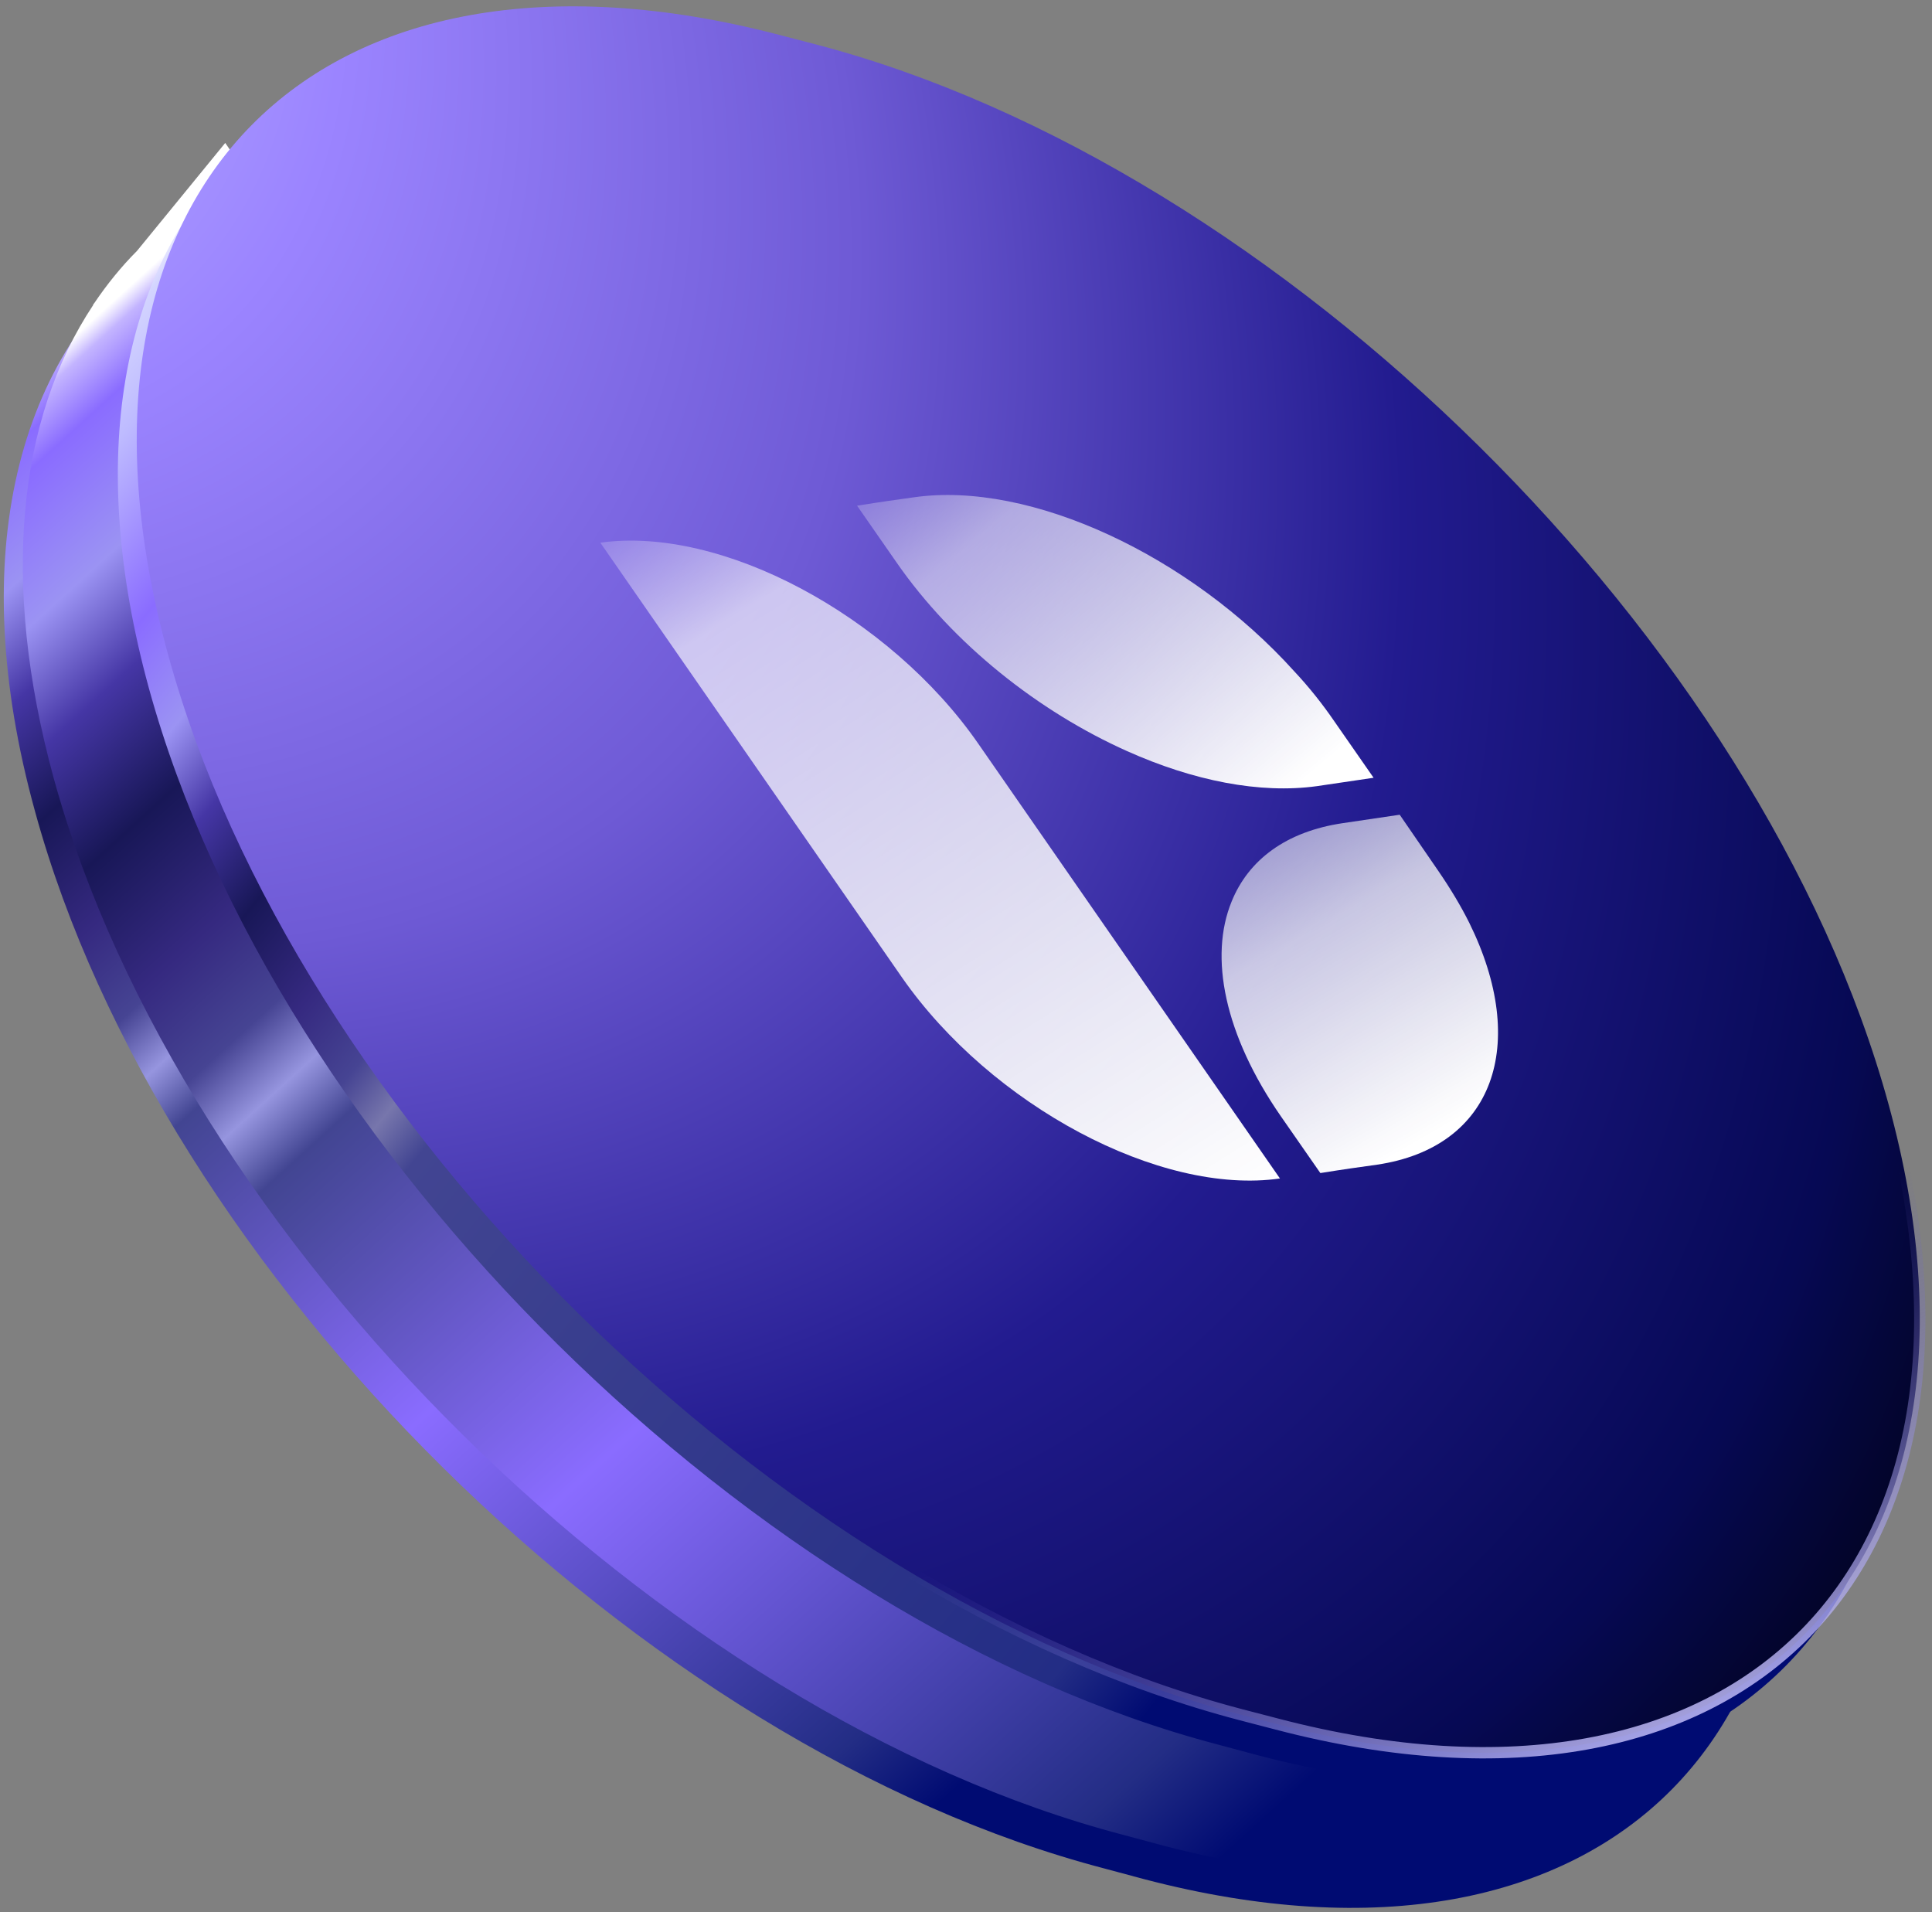 <svg version="1.1" id="Layer_1" xmlns="http://www.w3.org/2000/svg" xmlns:xlink="http://www.w3.org/1999/xlink" x="0px" y="0px" viewBox="0 0 392 388" style="enable-background:new 0 0 392 388;" xml:space="preserve">
  <rect x="0" y="0" width="392" height="388" fill="#808080" stroke="none"/>
  <style type="text/css">
    .st0{fill-rule:evenodd;clip-rule:evenodd;fill:url(#SVGID_1_);}
	.st1{fill-rule:evenodd;clip-rule:evenodd;fill:url(#SVGID_00000022530101438956881650000005832313497118860959_);}
	.st2{fill:url(#SVGID_00000082351106088534221910000014743908134456735410_);}
	
		.st3{fill:url(#SVGID_00000053529694876730422340000012207912192959145392_);stroke:url(#SVGID_00000166635578924444017840000003221613620117428616_);stroke-width:2.3;}
	.st4{fill:url(#SVGID_00000088132852398764408560000001239841857892831141_);}
	.st5{fill:url(#SVGID_00000144303485864840689330000015667311966388592520_);}
	.st6{fill:url(#SVGID_00000118356222931936928700000018030656314197393341_);}
  </style>
  <linearGradient id="SVGID_1_" gradientUnits="userSpaceOnUse" x1="283.645" y1="66.897" x2="-14.427" y2="396.485" gradientTransform="matrix(1 0 0 -1 0 390)">
    <stop offset="6.900000e-02" style="stop-color:#000B72"/>
    <stop offset="0.117" style="stop-color:#232D85"/>
    <stop offset="0.358" style="stop-color:#8A6CFF"/>
    <stop offset="0.532" style="stop-color:#424592"/>
    <stop offset="0.558" style="stop-color:#9695DF"/>
    <stop offset="0.585" style="stop-color:#464493"/>
    <stop offset="0.626" style="stop-color:#352980"/>
    <stop offset="0.677" style="stop-color:#181757"/>
    <stop offset="0.725" style="stop-color:#4536A5"/>
    <stop offset="0.765" style="stop-color:#9B93F3"/>
    <stop offset="0.812" style="stop-color:#8A6CFF"/>
    <stop offset="0.832" style="stop-color:#C3B4FF"/>
    <stop offset="0.84" style="stop-color:#FFFFFF"/>
  </linearGradient>
  <path class="st0" d="M356.2,256C330.4,162.1,233.2,66.1,139.1,41.5l-8.2-2.2c-34.1-8.9-63.2-7.2-85.1,3l-3.2-4.7L32.2,50.4
	C3.6,71.8-7.3,112.4,7.1,164.6C32.8,258.5,130,354.5,224.1,379.1l8.2,2.2C326.5,405.9,381.9,349.8,356.2,256L356.2,256z"/>
  <linearGradient id="SVGID_00000064311983879866514060000010789404134628014998_" gradientUnits="userSpaceOnUse" x1="323.288" y1="35.133" x2="-12.888" y2="404.293" gradientTransform="matrix(1 0 0 -1 0 390)">
    <stop offset="6.900000e-02" style="stop-color:#000B72"/>
    <stop offset="0.117" style="stop-color:#232D85"/>
    <stop offset="0.358" style="stop-color:#8A6CFF"/>
    <stop offset="0.532" style="stop-color:#424592"/>
    <stop offset="0.558" style="stop-color:#9695DF"/>
    <stop offset="0.585" style="stop-color:#464493"/>
    <stop offset="0.626" style="stop-color:#352980"/>
    <stop offset="0.677" style="stop-color:#181757"/>
    <stop offset="0.725" style="stop-color:#4536A5"/>
    <stop offset="0.765" style="stop-color:#9B93F3"/>
    <stop offset="0.812" style="stop-color:#8A6CFF"/>
    <stop offset="0.832" style="stop-color:#C3B4FF"/>
    <stop offset="0.84" style="stop-color:#FFFFFF"/>
  </linearGradient>
  <path style="fill-rule:evenodd;clip-rule:evenodd;fill:url(#SVGID_00000064311983879866514060000010789404134628014998_);" d="
	M360,249.2C334.3,155.4,237.1,59.4,143,34.8l-8.2-2.2c-33.9-8.9-62.8-7.3-84.7,2.8L45.7,29L27.8,50.9c-3.2,3.2-6.1,6.8-8.6,10.5
	l-0.3,0.4v0.1c-15.2,22.9-18.9,56.1-8,96C36.7,251.7,133.9,347.7,228,372.3l8.2,2.2C330.4,399.1,385.8,343,360,249.2z"/>
  <linearGradient id="SVGID_00000019663245484496312710000017669779993377605282_" gradientUnits="userSpaceOnUse" x1="120.937" y1="1755.014" x2="-98.89" y2="1510.477" gradientTransform="matrix(0.265 0.964 0.968 0.253 -1413.789 -272.052)">
    <stop offset="6.900000e-02" style="stop-color:#000B72"/>
    <stop offset="0.117" style="stop-color:#232D85"/>
    <stop offset="0.532" style="stop-color:#424592"/>
    <stop offset="0.558" style="stop-color:#7776AC"/>
    <stop offset="0.585" style="stop-color:#464493"/>
    <stop offset="0.626" style="stop-color:#352980"/>
    <stop offset="0.677" style="stop-color:#181757"/>
    <stop offset="0.725" style="stop-color:#4536A5"/>
    <stop offset="0.765" style="stop-color:#9B93F3"/>
    <stop offset="0.812" style="stop-color:#8A6CFF"/>
    <stop offset="0.879" style="stop-color:#BEBBFF"/>
    <stop offset="0.914" style="stop-color:#D3D4FF"/>
    <stop offset="0.932" style="stop-color:#FFFFFF"/>
  </linearGradient>
  <path style="fill:url(#SVGID_00000019663245484496312710000017669779993377605282_);" d="M379.3,230.9L379.3,230.9
	c25.8,93.8-29.7,149.9-123.8,125.3l-8.2-2.2C153.2,329.4,56,233.4,30.2,139.6l0,0C4.5,45.7,59.9-10.4,154,14.3l8.2,2.2
	C256.4,41,353.6,137.1,379.3,230.9z"/>
  <radialGradient id="SVGID_00000139994401722326779050000004015222755317438883_" cx="-801.306" cy="1194.766" r="1" gradientTransform="matrix(503.503 427.749 213.9 -343.256 147796.484 752777.812)" gradientUnits="userSpaceOnUse">
    <stop offset="0" style="stop-color:#FFFFFF"/>
    <stop offset="0.134" style="stop-color:#C8CAFF"/>
    <stop offset="0.332" style="stop-color:#9B84FF"/>
    <stop offset="0.519" style="stop-color:#6E5AD5"/>
    <stop offset="0.717" style="stop-color:#221B8F"/>
    <stop offset="0.888" style="stop-color:#060954"/>
    <stop offset="1" style="stop-color:#000000"/>
  </radialGradient>
  <linearGradient id="SVGID_00000124137921397368544300000006106661852516359051_" gradientUnits="userSpaceOnUse" x1="126.985" y1="1715.821" x2="200.839" y2="1760.47" gradientTransform="matrix(0.265 0.964 0.968 0.253 -1409.029 -278.337)">
    <stop offset="0" style="stop-color:#5B53BE;stop-opacity:0"/>
    <stop offset="1" style="stop-color:#CCC8FF"/>
  </linearGradient>
  <path style="fill:url(#SVGID_00000139994401722326779050000004015222755317438883_);stroke:url(#SVGID_00000124137921397368544300000006106661852516359051_);stroke-width:2.3;" d="
	M383.2,224.1L383.2,224.1c25.8,94.1-29.7,150.4-124.1,125.7l-7.3-1.9c-94.4-24.7-191.9-121-217.7-215.1l0,0
	C8.2,38.7,63.8-17.6,158.2,7.1l7.3,1.9C259.9,33.7,357.4,130,383.2,224.1z"/>
  <linearGradient id="SVGID_00000033341194750814738060000011728174819187326908_" gradientUnits="userSpaceOnUse" x1="291.887" y1="229.353" x2="255.122" y2="165.675">
    <stop offset="0" style="stop-color:#FFFFFF"/>
    <stop offset="0.65" style="stop-color:#FFFFFF;stop-opacity:0.75"/>
    <stop offset="1" style="stop-color:#FFFFFF;stop-opacity:0.5"/>
  </linearGradient>
  <path style="fill:url(#SVGID_00000033341194750814738060000011728174819187326908_);" d="M291.9,176.8c2.4,3.5,4.5,7,6.2,10.4
	c12.2,24.7,5,45.6-18.7,49.1c-3.6,0.5-6.5,0.9-11.5,1.7l-8-11.5c-11.5-16.6-14.6-32.4-10-43.6c3.4-8.4,11-14.2,22.6-15.9l11.5-1.7
	L291.9,176.8L291.9,176.8z"/>
  <linearGradient id="SVGID_00000037681479610270403120000012092599572847665581_" gradientUnits="userSpaceOnUse" x1="255.912" y1="165.47" x2="191.576" y2="88.798">
    <stop offset="0" style="stop-color:#FFFFFF"/>
    <stop offset="0.8" style="stop-color:#FFFFFF;stop-opacity:0.537"/>
    <stop offset="1" style="stop-color:#FFFFFF;stop-opacity:0.25"/>
  </linearGradient>
  <path style="fill:url(#SVGID_00000037681479610270403120000012092599572847665581_);" d="M270.7,146.3c-2.4-3.5-5.1-6.9-8.1-10.1
	c-21.1-23.4-53.5-38.7-77.2-35.3c-3.6,0.5-6.5,0.9-11.5,1.7l8,11.5c11.5,16.6,28.9,30.3,46.8,38.3c13.4,6,26.9,8.7,38.5,7.1
	l11.5-1.7L270.7,146.3z"/>
  <linearGradient id="SVGID_00000091001383317335054330000016073451932810695833_" gradientUnits="userSpaceOnUse" x1="239.058" y1="251.95" x2="136.158" y2="87.276">
    <stop offset="0" style="stop-color:#FFFFFF"/>
    <stop offset="0.8" style="stop-color:#FFFFFF;stop-opacity:0.65"/>
    <stop offset="1" style="stop-color:#FFFFFF;stop-opacity:0"/>
  </linearGradient>
  <path style="fill:url(#SVGID_00000091001383317335054330000016073451932810695833_);" d="M198.5,150.9l61.2,88.2
	c-24.3,3.5-58.6-14.8-76.7-40.8l-61.2-88.2c12.2-1.7,26.8,1.9,40.7,9.3C176.4,126.8,189.5,137.9,198.5,150.9L198.5,150.9z"/>
  <script xmlns=""/>
</svg>
